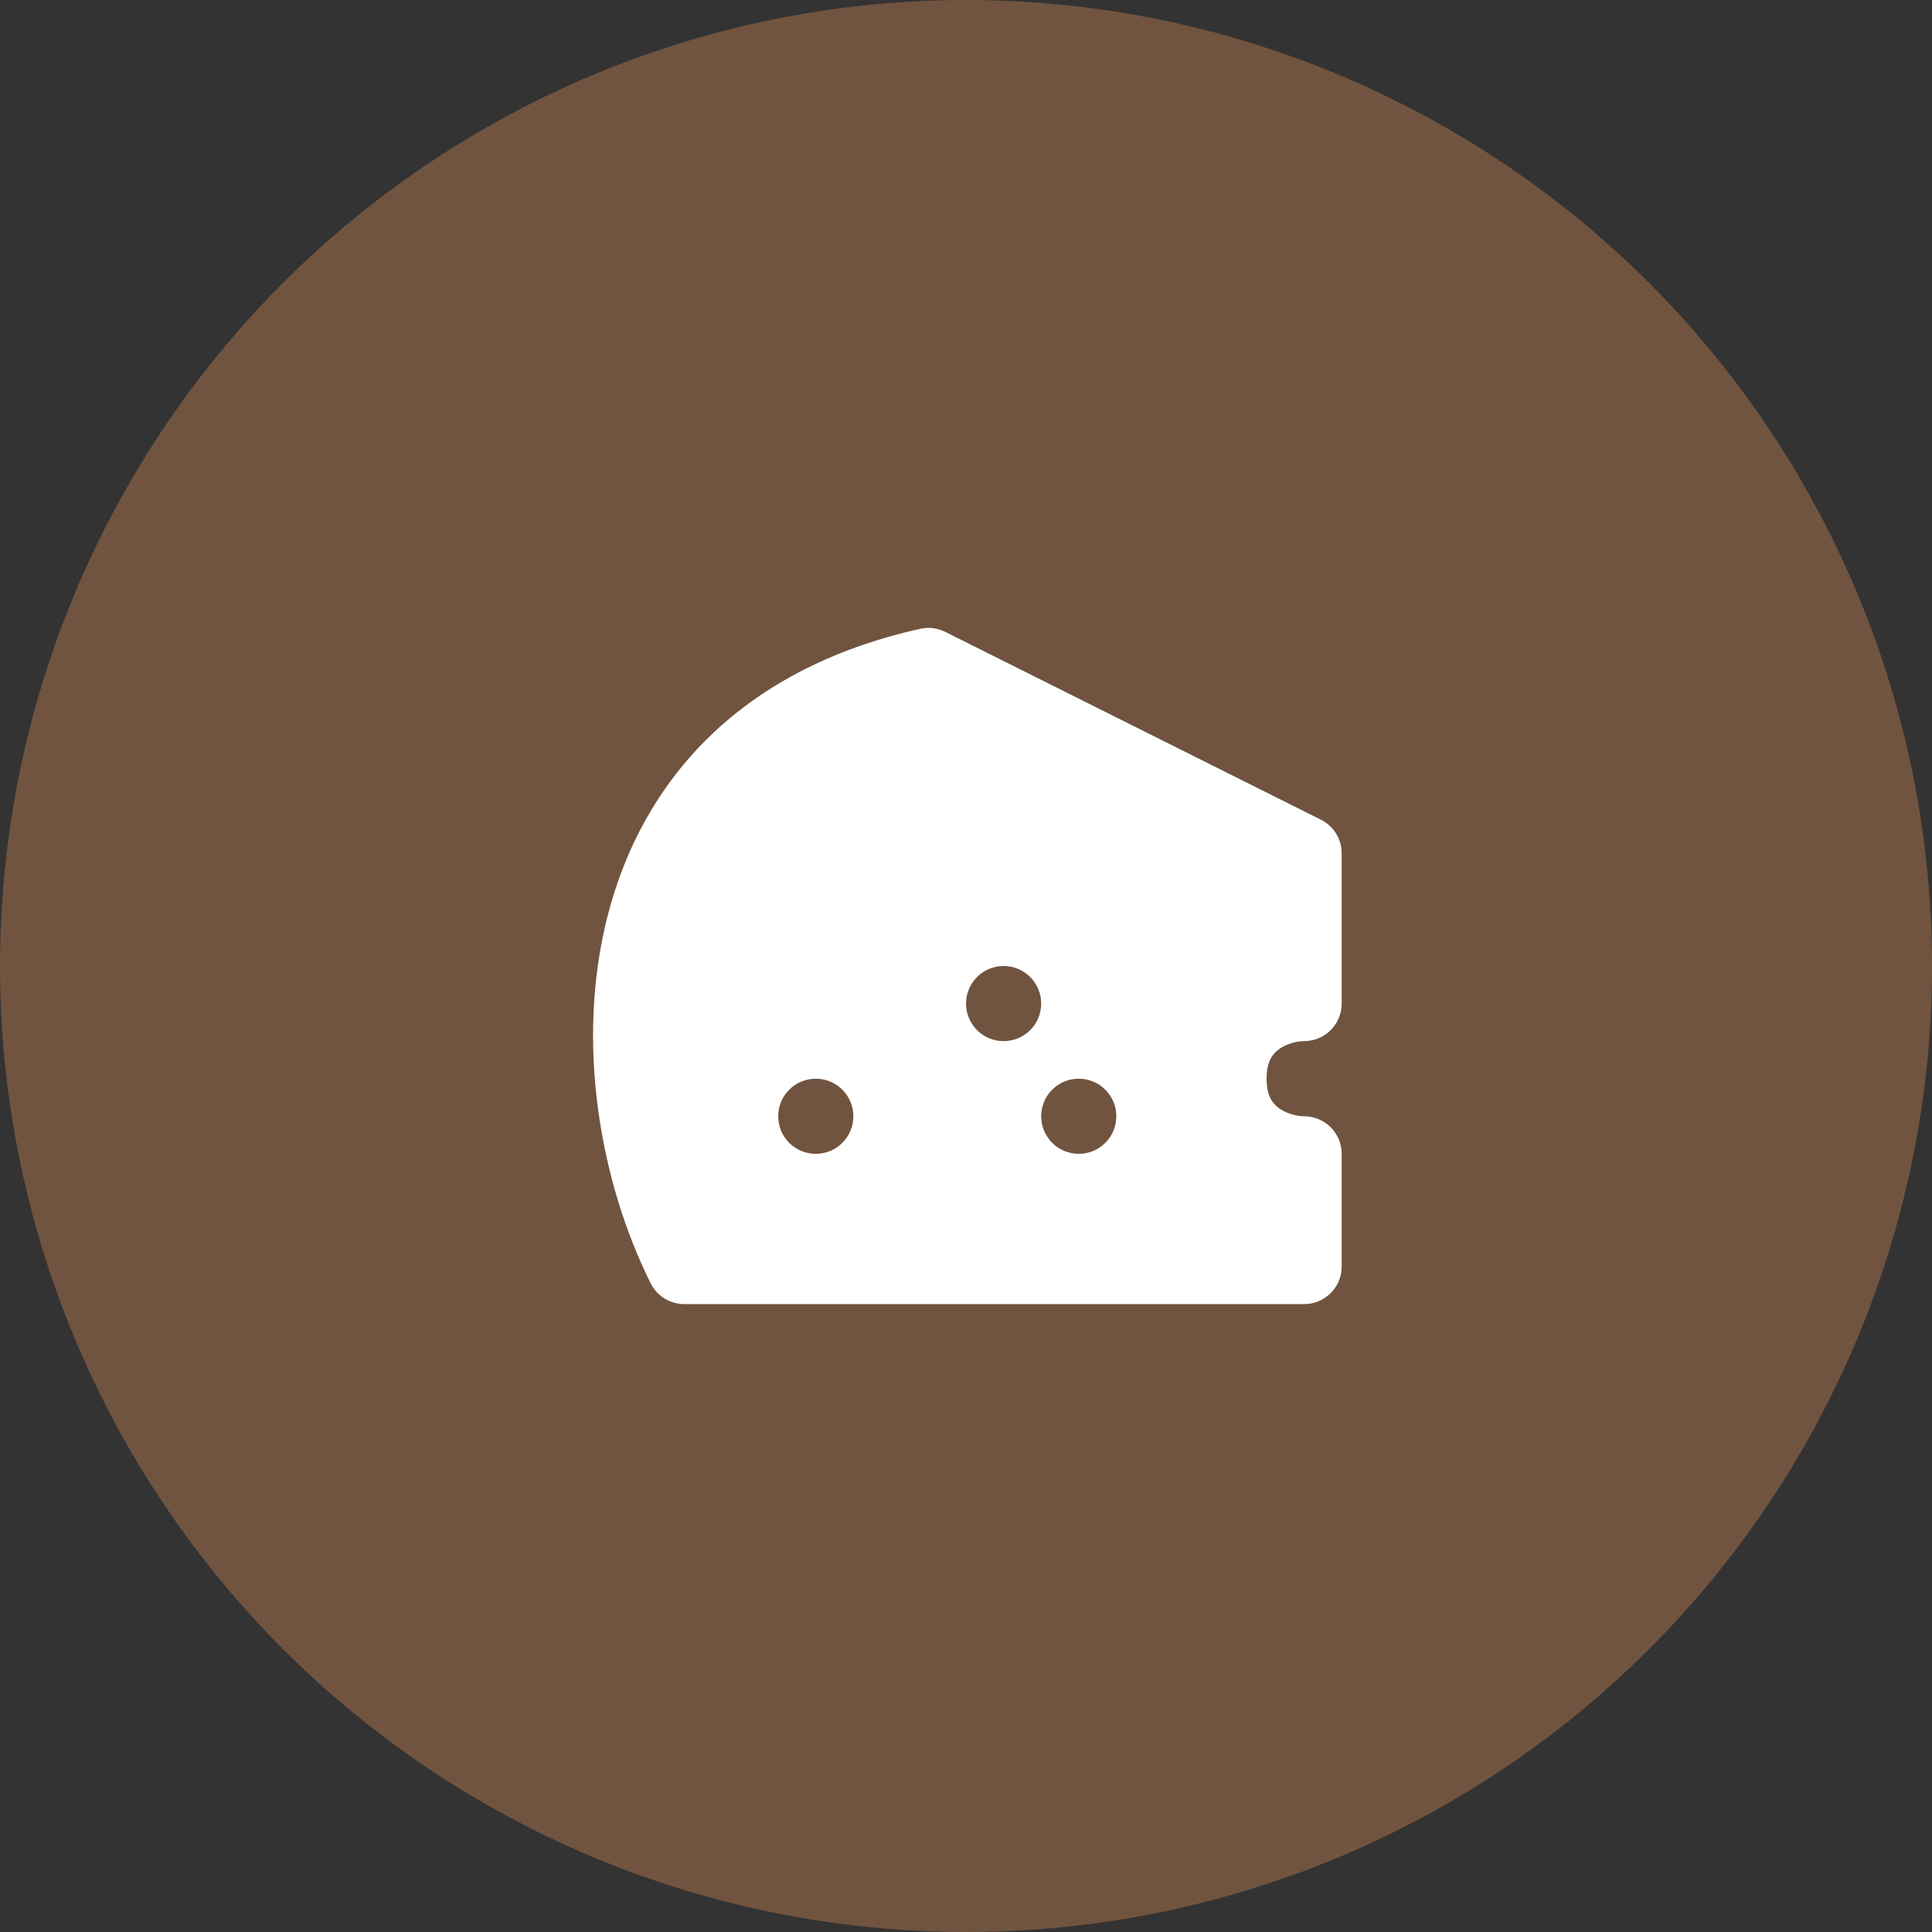 <svg width="60" height="60" viewBox="0 0 60 60" fill="none" xmlns="http://www.w3.org/2000/svg">
<rect x="0" y="0" width="60" height="60" fill="#333333" stroke="none"/>
<circle cx="30.001" cy="30" r="30" fill="#71543F"/>
<path fill-rule="evenodd" clip-rule="evenodd" d="M28.581 19.528C28.843 19.47 29.116 19.504 29.356 19.624L41.022 25.457C41.216 25.554 41.379 25.703 41.493 25.887C41.607 26.071 41.667 26.283 41.667 26.5V31.167C41.667 31.476 41.545 31.773 41.326 31.992C41.107 32.211 40.81 32.333 40.501 32.333C40.299 32.333 39.969 32.403 39.724 32.58C39.538 32.714 39.334 32.947 39.334 33.5C39.334 34.053 39.538 34.286 39.724 34.42C39.969 34.596 40.299 34.667 40.501 34.667C40.81 34.667 41.107 34.79 41.326 35.008C41.545 35.227 41.667 35.524 41.667 35.833V39.333C41.667 39.643 41.545 39.94 41.326 40.158C41.107 40.377 40.81 40.5 40.501 40.5H21.251C21.034 40.5 20.822 40.44 20.638 40.326C20.453 40.212 20.305 40.049 20.208 39.855C18.645 36.729 17.851 32.357 18.883 28.393C19.936 24.339 22.889 20.794 28.581 19.528ZM25.334 35.833C25.025 35.833 24.728 35.711 24.509 35.492C24.29 35.273 24.168 34.976 24.168 34.667C24.168 34.357 24.29 34.06 24.509 33.842C24.728 33.623 25.025 33.5 25.334 33.5H25.335C25.645 33.5 25.942 33.623 26.16 33.842C26.379 34.06 26.502 34.357 26.502 34.667C26.502 34.976 26.379 35.273 26.16 35.492C25.942 35.711 25.645 35.833 25.335 35.833H25.334ZM30.001 31.167C30.001 31.476 30.124 31.773 30.343 31.992C30.561 32.211 30.858 32.333 31.168 32.333H31.169C31.478 32.333 31.775 32.211 31.994 31.992C32.212 31.773 32.335 31.476 32.335 31.167C32.335 30.857 32.212 30.561 31.994 30.342C31.775 30.123 31.478 30 31.169 30H31.168C30.858 30 30.561 30.123 30.343 30.342C30.124 30.561 30.001 30.857 30.001 31.167ZM33.501 35.833C33.191 35.833 32.895 35.711 32.676 35.492C32.457 35.273 32.334 34.976 32.334 34.667C32.334 34.357 32.457 34.06 32.676 33.842C32.895 33.623 33.191 33.5 33.501 33.5H33.502C33.811 33.5 34.108 33.623 34.327 33.842C34.546 34.06 34.669 34.357 34.669 34.667C34.669 34.976 34.546 35.273 34.327 35.492C34.108 35.711 33.811 35.833 33.502 35.833H33.501Z" fill="white"/>
</svg>

